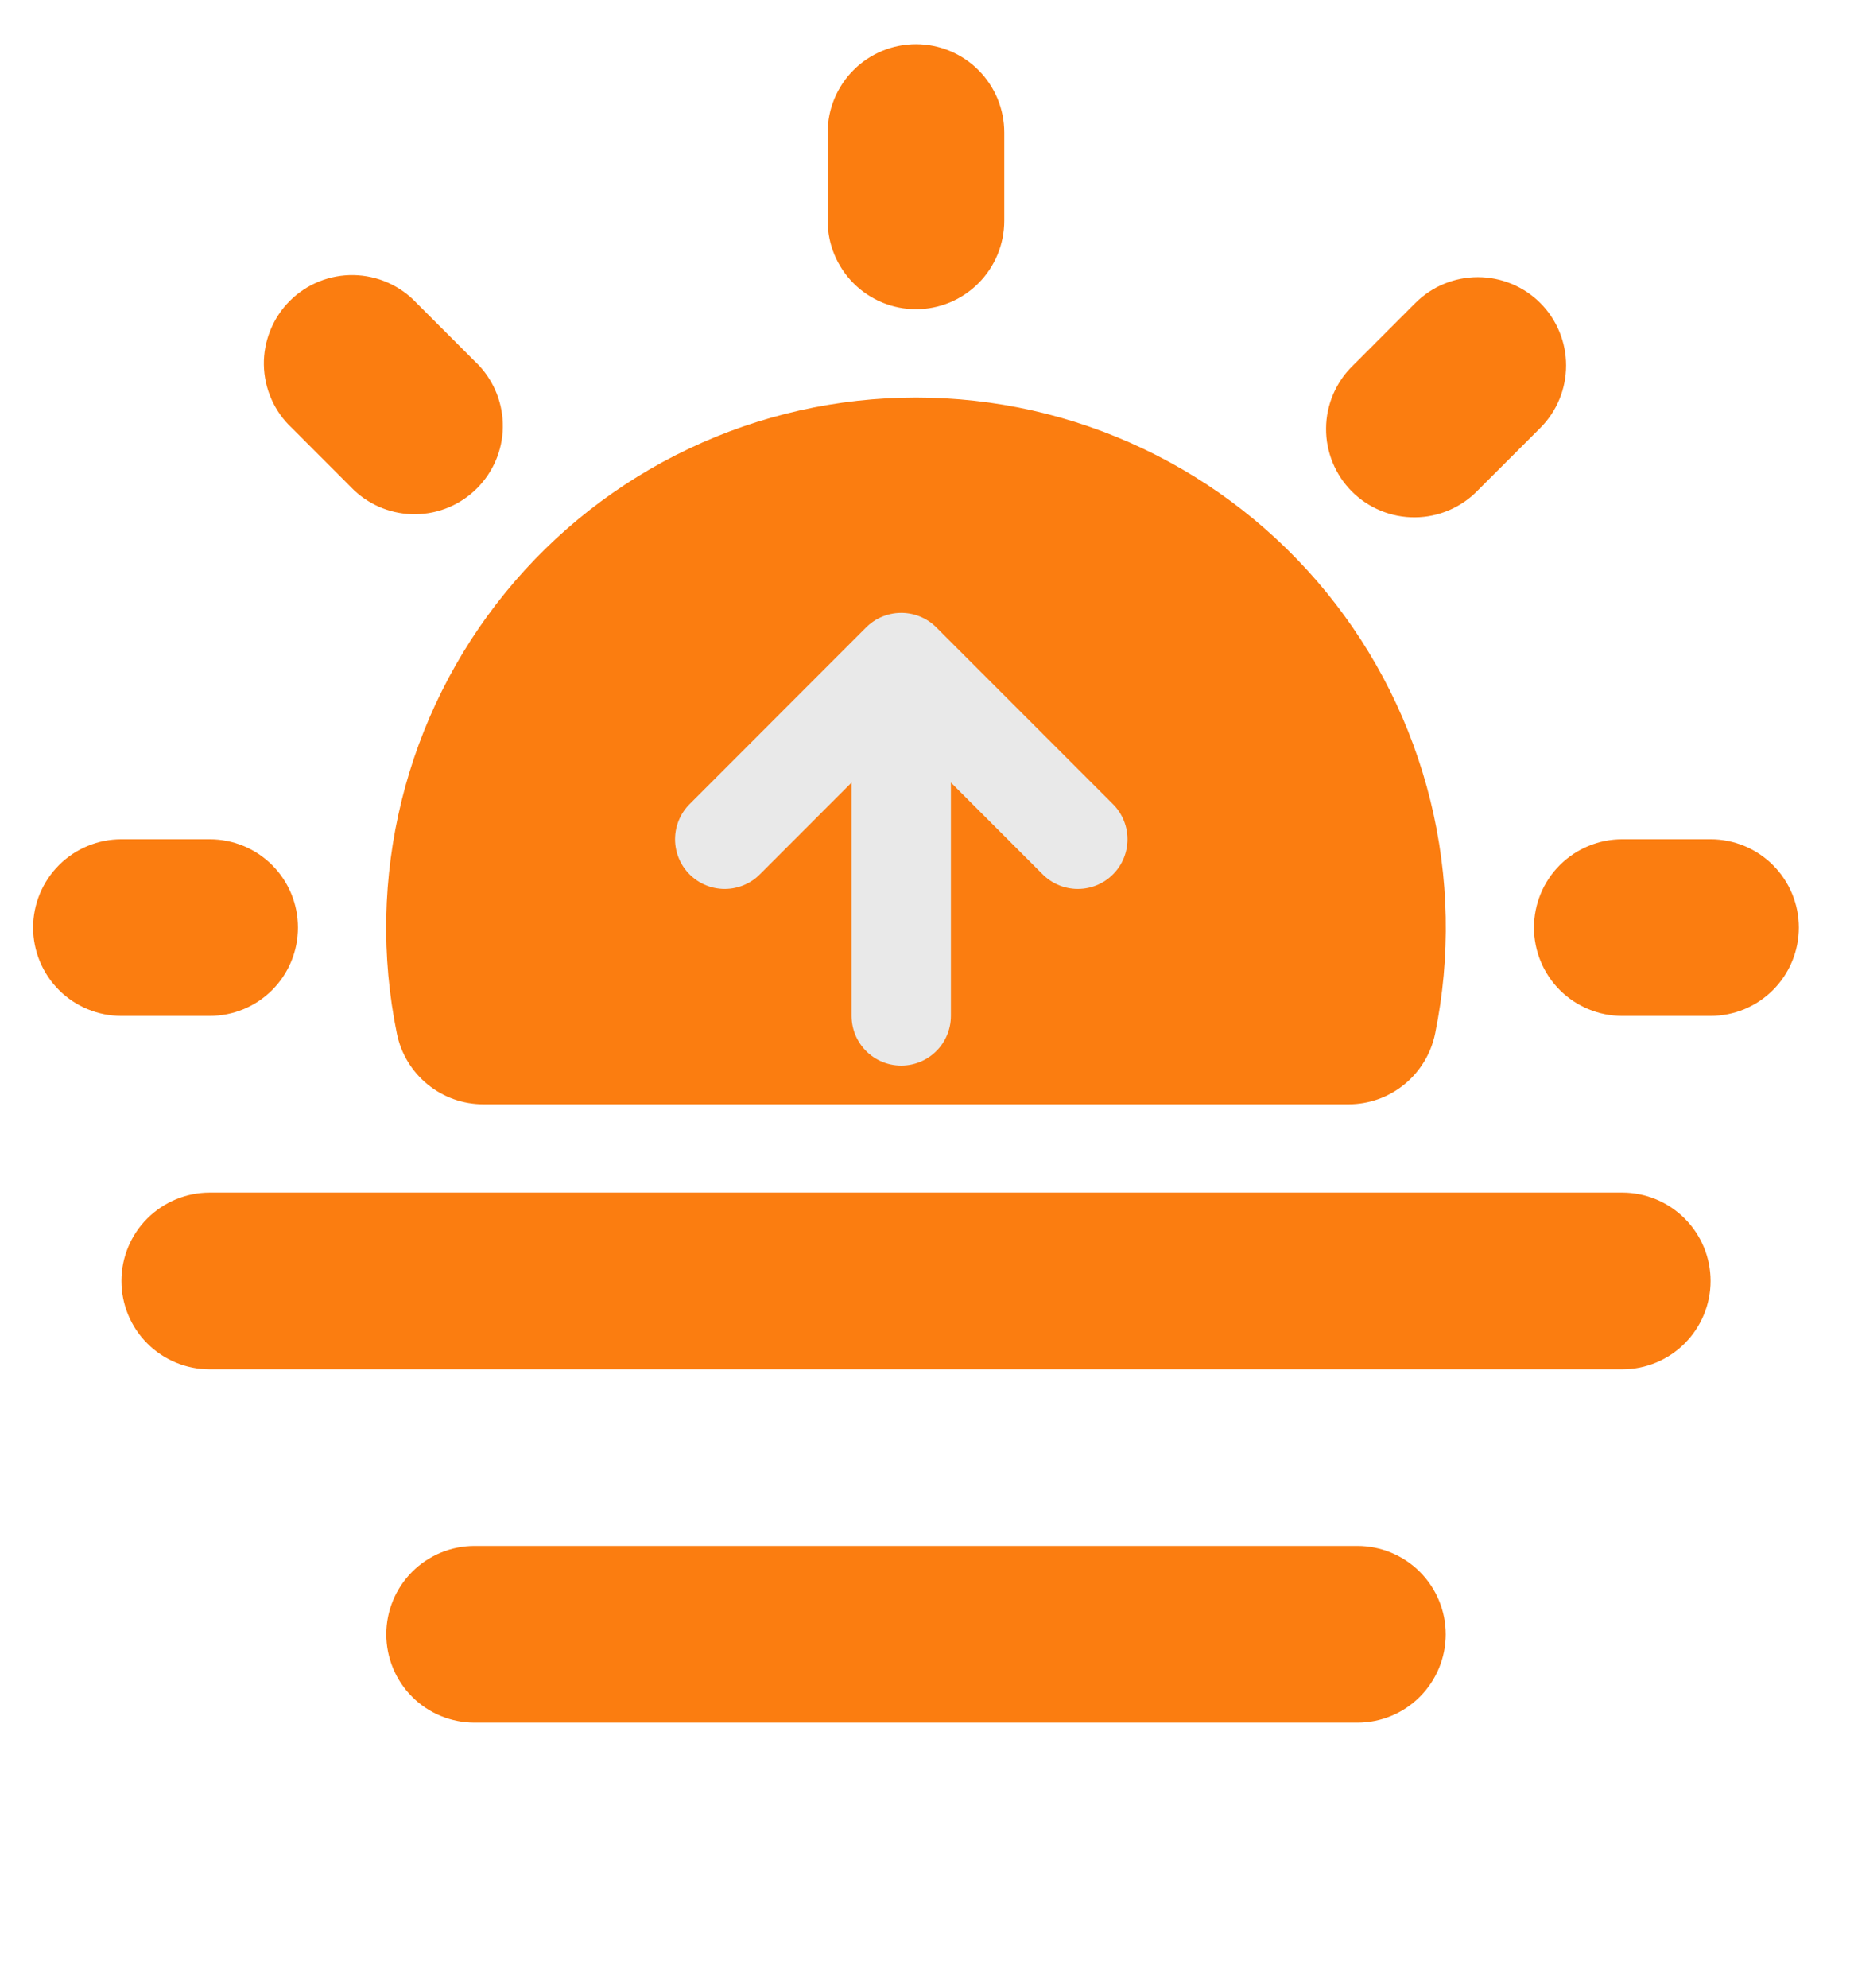 <svg width="28" height="30" viewBox="0 0 28 30" fill="none" xmlns="http://www.w3.org/2000/svg">
<path d="M13.834 6C15.02 6 16.192 6.263 17.264 6.772C18.336 7.28 19.281 8.021 20.032 8.94C20.782 9.859 21.319 10.933 21.603 12.085C21.887 13.237 21.911 14.438 21.674 15.6C21.612 15.901 21.448 16.172 21.21 16.366C20.972 16.561 20.674 16.667 20.367 16.667H7.3C6.993 16.667 6.695 16.561 6.457 16.366C6.219 16.172 6.055 15.901 5.994 15.6C5.756 14.438 5.781 13.237 6.065 12.085C6.349 10.933 6.885 9.859 7.636 8.94C8.386 8.021 9.332 7.28 10.404 6.772C11.476 6.263 12.647 6 13.834 6ZM25.834 12.667C26.187 12.667 26.526 12.807 26.776 13.057C27.026 13.307 27.167 13.646 27.167 14C27.167 14.354 27.026 14.693 26.776 14.943C26.526 15.193 26.187 15.333 25.834 15.333H24.5C24.147 15.333 23.808 15.193 23.557 14.943C23.307 14.693 23.167 14.354 23.167 14C23.167 13.646 23.307 13.307 23.557 13.057C23.808 12.807 24.147 12.667 24.5 12.667H25.834ZM3.167 12.667C3.521 12.667 3.86 12.807 4.11 13.057C4.36 13.307 4.5 13.646 4.5 14C4.5 14.354 4.36 14.693 4.11 14.943C3.86 15.193 3.521 15.333 3.167 15.333H1.834C1.48 15.333 1.141 15.193 0.891 14.943C0.641 14.693 0.5 14.354 0.5 14C0.5 13.646 0.641 13.307 0.891 13.057C1.141 12.807 1.48 12.667 1.834 12.667H3.167ZM23.262 4.573C23.512 4.823 23.652 5.163 23.652 5.516C23.652 5.87 23.512 6.209 23.262 6.459L22.319 7.401C22.196 7.529 22.049 7.63 21.886 7.7C21.723 7.77 21.549 7.807 21.371 7.808C21.194 7.81 21.019 7.776 20.855 7.709C20.691 7.642 20.542 7.543 20.417 7.418C20.292 7.293 20.193 7.144 20.126 6.98C20.059 6.816 20.025 6.641 20.027 6.464C20.028 6.287 20.065 6.112 20.135 5.949C20.205 5.786 20.306 5.639 20.434 5.516L21.376 4.573C21.626 4.323 21.965 4.183 22.319 4.183C22.672 4.183 23.012 4.323 23.262 4.573ZM6.291 4.573L7.234 5.516C7.47 5.769 7.6 6.104 7.594 6.45C7.589 6.796 7.448 7.126 7.203 7.371C6.958 7.616 6.628 7.756 6.282 7.761C5.935 7.767 5.601 7.637 5.348 7.4L4.406 6.457C4.275 6.335 4.171 6.188 4.099 6.024C4.027 5.861 3.988 5.685 3.985 5.506C3.982 5.328 4.016 5.15 4.083 4.985C4.15 4.819 4.249 4.669 4.376 4.542C4.502 4.416 4.653 4.316 4.818 4.249C4.984 4.182 5.161 4.149 5.34 4.152C5.519 4.155 5.695 4.194 5.858 4.266C6.022 4.339 6.169 4.443 6.291 4.573ZM13.834 0.667C14.187 0.667 14.526 0.807 14.776 1.057C15.026 1.307 15.167 1.646 15.167 2V3.333C15.167 3.687 15.026 4.026 14.776 4.276C14.526 4.526 14.187 4.667 13.834 4.667C13.48 4.667 13.141 4.526 12.891 4.276C12.641 4.026 12.5 3.687 12.5 3.333V2C12.5 1.646 12.641 1.307 12.891 1.057C13.141 0.807 13.48 0.667 13.834 0.667ZM3.167 18C2.813 18 2.474 18.141 2.224 18.391C1.974 18.641 1.834 18.98 1.834 19.333C1.834 19.687 1.974 20.026 2.224 20.276C2.474 20.526 2.813 20.667 3.167 20.667H24.5C24.854 20.667 25.193 20.526 25.443 20.276C25.693 20.026 25.834 19.687 25.834 19.333C25.834 18.98 25.693 18.641 25.443 18.391C25.193 18.141 24.854 18 24.5 18H3.167ZM7.167 23.333C6.813 23.333 6.474 23.474 6.224 23.724C5.974 23.974 5.834 24.313 5.834 24.667C5.834 25.02 5.974 25.36 6.224 25.61C6.474 25.86 6.813 26 7.167 26H20.5C20.854 26 21.193 25.86 21.443 25.61C21.693 25.36 21.834 25.02 21.834 24.667C21.834 24.313 21.693 23.974 21.443 23.724C21.193 23.474 20.854 23.333 20.5 23.333H7.167Z" fill="#FB7D10"/>
<path d="M13.611 15.333V10M13.611 10L10.945 12.667M13.611 10L16.278 12.667" stroke="#E9E9E9" stroke-width="1.5" stroke-linecap="round" stroke-linejoin="round"/>
</svg>
